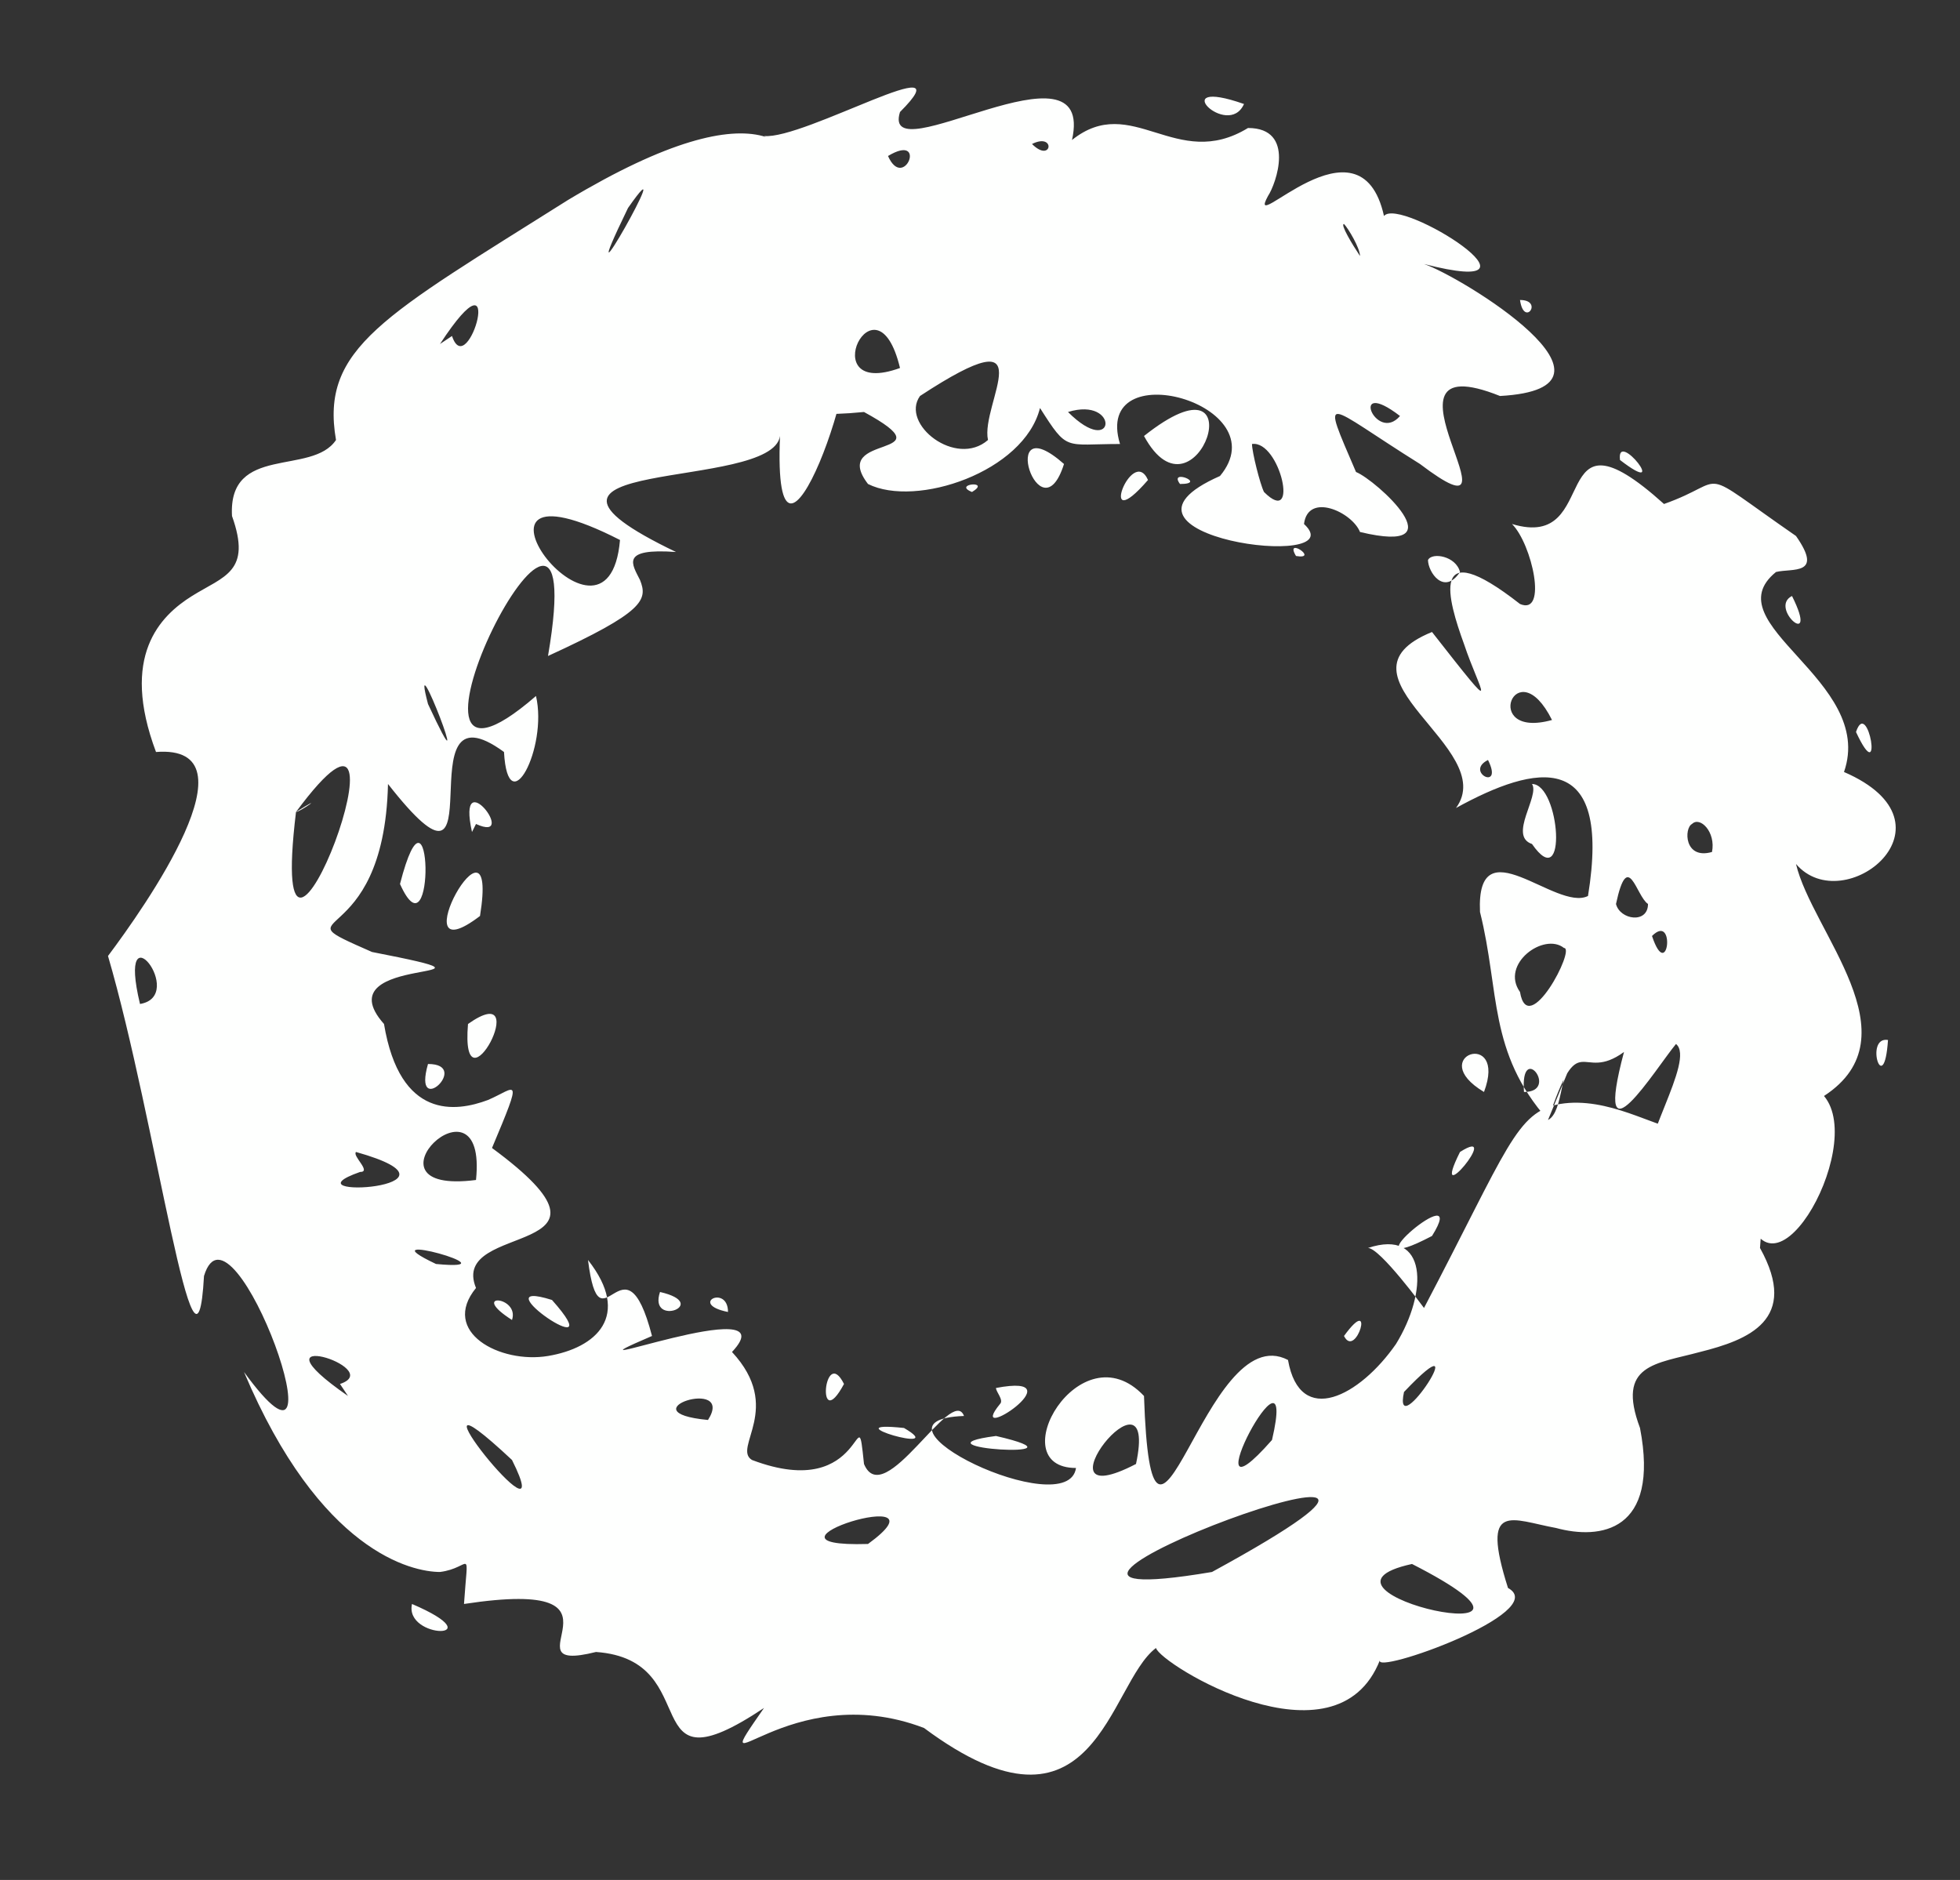 <?xml version="1.0" encoding="UTF-8" standalone="no"?><svg xmlns="http://www.w3.org/2000/svg" xmlns:xlink="http://www.w3.org/1999/xlink" clip-rule="evenodd" stroke-miterlimit="10" viewBox="0 0 49 47"><rect x="0" y="0" width="49" height="47" fill="#333333" stroke="none"/><desc>SVG generated by Keynote</desc><defs></defs><g transform="matrix(1.00, 0.00, -0.00, -1.00, 0.0, 47.0)"><path d="M 38.7 19.0 C 39.1 19.2 39.0 20.4 39.4 20.7 M 38.7 19.0 C 37.2 20.7 37.5 22.2 37.0 24.2 C 36.9 26.4 38.9 24.2 39.7 24.6 C 40.3 28.3 38.4 27.9 36.4 26.8 C 37.5 28.3 33.1 30.1 35.8 31.2 C 37.6 28.9 37.0 29.7 36.6 30.9 C 36.2 32.0 35.7 33.7 38.0 31.9 C 38.7 31.6 38.3 33.4 37.8 33.9 C 40.1 33.2 38.6 37.1 41.6 34.4 C 43.3 35.0 42.3 35.4 44.9 33.6 C 45.6 32.6 44.8 32.8 44.4 32.7 C 42.8 31.4 46.9 30.0 46.1 27.7 C 49.1 26.4 46.1 24.0 44.9 25.4 C 45.3 23.7 47.9 21.1 45.6 19.6 C 46.7 18.3 44.1 13.8 43.6 17.1 C 43.4 19.4 41.8 17.6 41.2 17.6 C 40.9 18.3 42.4 20.5 41.9 20.9 C 41.4 20.3 39.8 17.7 40.6 20.7 C 39.5 19.9 39.5 21.4 38.7 19.0 C 38.7 19.0 38.7 19.0 38.7 19.0 Z M 37.2 28.0 C 36.6 27.7 37.6 27.2 37.2 28.0 C 37.2 28.0 37.2 28.0 37.2 28.0 Z M 47.2 21.0 C 46.6 21.1 47.1 19.5 47.2 21.0 C 47.2 21.0 47.2 21.0 47.2 21.0 Z M 44.8 32.1 C 44.2 31.8 45.5 30.7 44.8 32.1 C 44.8 32.1 44.8 32.1 44.8 32.1 Z M 38.3 25.9 C 39.2 24.6 39.0 27.4 38.3 27.4 C 38.5 27.1 37.7 26.1 38.3 25.9 C 38.3 25.9 38.3 25.9 38.3 25.9 Z M 42.3 26.4 C 42.1 26.3 42.1 25.5 42.8 25.7 C 42.9 26.2 42.5 26.6 42.3 26.4 C 42.3 26.4 42.3 26.4 42.3 26.4 Z M 35.7 33.0 C 35.7 32.7 36.1 32.1 36.5 32.7 C 36.4 33.1 35.8 33.2 35.7 33.0 C 35.7 33.0 35.7 33.0 35.7 33.0 Z M 40.4 24.4 C 40.5 24.0 41.2 23.9 41.2 24.4 C 40.9 24.6 40.7 25.8 40.4 24.4 C 40.4 24.4 40.4 24.4 40.4 24.4 Z M 38.0 22.2 C 38.2 21.0 39.4 23.3 39.1 23.3 C 38.6 23.7 37.5 22.9 38.0 22.2 C 38.0 22.2 38.0 22.2 38.0 22.2 Z M 41.3 23.6 C 41.7 22.4 41.9 24.2 41.3 23.6 C 41.3 23.6 41.3 23.6 41.3 23.6 Z M 40.5 35.5 C 41.8 34.5 40.4 36.3 40.5 35.5 C 40.5 35.5 40.5 35.5 40.5 35.5 Z M 46.4 28.7 C 47.1 27.2 46.7 29.6 46.4 28.7 C 46.4 28.7 46.4 28.7 46.4 28.7 Z M 38.8 29.0 C 37.9 30.8 37.0 28.5 38.8 29.0 C 38.8 29.0 38.8 29.0 38.8 29.0 Z M 37.1 19.7 C 37.7 21.3 35.6 20.6 37.1 19.7 C 37.1 19.7 37.1 19.7 37.1 19.7 Z M 32.6 33.9 C 33.9 32.7 27.1 33.6 30.5 35.1 C 32.0 36.9 27.3 38.2 28.0 35.9 C 26.6 35.9 26.7 35.7 26.0 36.8 C 25.6 35.2 22.9 34.3 21.7 34.9 C 20.7 36.2 23.8 35.5 21.6 36.7 C 17.5 36.3 21.8 38.4 19.4 39.7 C 19.2 39.6 19.4 38.7 18.8 39.1 C 18.1 40.7 21.0 42.7 19.1 43.6 C 20.1 43.5 24.2 45.9 22.5 44.2 C 22.0 42.6 27.4 46.2 26.8 43.5 C 28.3 44.7 29.4 42.7 31.2 43.8 C 32.4 43.8 31.9 42.4 31.7 42.1 C 31.1 41.0 34.0 44.3 34.6 41.6 C 35.0 42.1 39.1 39.5 35.6 40.4 C 36.5 40.1 41.1 37.3 37.5 37.1 C 34.0 38.5 38.4 33.2 35.5 35.4 C 33.1 36.9 33.0 37.3 33.9 35.2 C 34.4 35.0 36.5 33.1 34.0 33.7 C 33.8 34.2 32.7 34.7 32.6 33.9 C 32.6 33.9 32.6 33.9 32.6 33.9 Z M 35.0 36.6 C 33.7 37.6 34.4 35.9 35.0 36.6 C 35.0 36.6 35.0 36.6 35.0 36.6 Z M 31.1 44.4 C 29.1 45.1 30.7 43.5 31.1 44.4 C 31.1 44.4 31.1 44.4 31.1 44.4 Z M 28.7 35.0 C 28.3 35.9 27.4 33.5 28.7 35.0 C 28.7 35.0 28.7 35.0 28.7 35.0 Z M 33.6 41.4 C 33.5 41.4 33.8 40.9 34.0 40.6 C 34.0 40.8 33.7 41.3 33.6 41.4 C 33.6 41.4 33.6 41.4 33.6 41.4 Z M 26.6 35.4 C 24.9 36.9 26.0 33.5 26.6 35.4 C 26.6 35.4 26.6 35.4 26.6 35.4 Z M 22.5 37.8 C 21.9 40.3 20.3 37.0 22.5 37.8 C 22.5 37.8 22.5 37.8 22.5 37.8 Z M 25.8 43.4 C 26.3 42.9 26.4 43.7 25.8 43.4 C 25.8 43.4 25.8 43.4 25.8 43.4 Z M 38.0 39.5 C 38.1 38.8 38.6 39.5 38.0 39.5 C 38.0 39.5 38.0 39.5 38.0 39.5 Z M 22.2 43.1 C 22.6 42.2 23.2 43.7 22.2 43.1 C 22.2 43.1 22.2 43.1 22.2 43.1 Z M 28.6 36.1 C 29.9 33.7 31.5 38.4 28.6 36.1 C 28.6 36.1 28.6 36.1 28.6 36.1 Z M 31.6 34.7 C 32.5 33.8 32.0 36.0 31.3 35.9 C 31.3 35.7 31.5 34.9 31.6 34.7 C 31.6 34.7 31.6 34.7 31.6 34.7 Z M 26.7 36.7 C 27.9 35.5 28.0 37.1 26.7 36.7 C 26.7 36.7 26.7 36.7 26.7 36.7 Z M 29.5 34.9 C 30.2 34.9 29.2 35.3 29.5 34.9 C 29.5 34.9 29.5 34.9 29.5 34.9 Z M 24.3 34.7 C 24.8 35.0 23.8 34.9 24.3 34.7 C 24.3 34.7 24.3 34.7 24.3 34.7 Z M 32.4 33.1 C 33.0 33.0 32.1 33.6 32.4 33.1 C 32.4 33.1 32.4 33.1 32.4 33.1 Z M 24.7 36.0 C 24.5 36.9 26.2 39.2 23.0 37.1 C 22.5 36.4 23.9 35.3 24.7 36.0 C 24.7 36.0 24.7 36.0 24.7 36.0 Z M 35.6 14.3 C 37.7 18.3 37.9 19.2 39.0 19.4 C 40.2 19.6 41.4 18.8 41.9 18.8 C 43.6 19.6 44.2 18.2 44.0 15.8 C 45.0 14.0 43.7 13.5 42.5 13.2 C 41.4 12.9 40.4 12.9 41.0 11.3 C 41.5 8.7 40.0 8.5 38.9 8.8 C 37.8 9.0 37.0 9.5 37.7 7.3 C 38.8 6.7 34.3 5.1 34.5 5.5 C 33.4 2.7 29.0 5.4 28.9 5.8 C 27.7 4.9 27.4 0.6 23.1 3.8 C 19.7 5.1 17.5 2.0 19.1 4.3 C 15.8 2.1 17.7 5.5 14.9 5.7 C 12.5 5.1 16.2 7.6 11.6 6.9 C 11.7 8.4 11.8 7.8 11.0 7.7 C 10.3 7.7 8.0 8.2 6.1 12.7 C 8.8 9.0 5.8 17.4 5.1 15.1 C 4.9 11.5 3.9 19.0 2.7 23.1 C 3.6 24.3 6.5 28.4 3.9 28.2 C 3.0 30.6 4.0 31.6 4.8 32.1 C 5.6 32.6 6.3 32.7 5.8 34.1 C 5.7 35.9 7.8 35.1 8.4 36.0 C 8.0 38.3 9.6 39.1 14.2 42.0 C 19.2 45.0 20.2 43.3 20.1 41.9 C 20.0 40.5 19.3 38.9 21.1 38.9 C 21.8 38.2 19.3 31.3 19.5 36.1 C 19.3 34.7 11.9 35.6 16.9 33.2 C 15.5 33.3 15.8 32.9 16.0 32.5 C 16.2 32.0 16.1 31.7 13.7 30.6 C 14.9 37.6 8.9 25.7 13.4 29.6 C 13.7 28.3 12.7 26.4 12.6 28.2 C 10.0 30.1 12.6 23.7 9.7 27.4 C 9.6 23.1 6.8 24.3 9.3 23.2 C 13.4 22.4 8.0 23.2 9.6 21.4 C 10.0 19.0 11.4 19.2 12.2 19.5 C 12.9 19.8 13.1 20.2 12.3 18.3 C 16.1 15.5 11.2 16.5 11.9 14.8 C 11.0 13.7 12.5 12.9 13.7 13.1 C 14.9 13.3 15.8 14.1 14.7 15.5 C 15.0 13.1 15.6 16.3 16.3 13.6 C 13.5 12.4 19.8 14.8 18.3 13.2 C 19.6 11.8 18.3 10.8 18.8 10.5 C 21.7 9.4 21.4 12.3 21.6 10.4 C 22.1 9.2 23.8 12.4 24.1 11.6 C 21.3 11.5 26.7 8.9 26.9 10.3 C 25.0 10.3 27.0 13.8 28.6 12.1 C 28.8 6.2 30.1 14.1 32.2 13.0 C 32.5 11.3 34.0 12.1 34.9 13.4 C 35.7 14.7 35.7 16.3 34.2 15.8 C 34.5 15.8 35.6 14.3 35.6 14.3 M 24.9 11.1 C 22.6 10.8 27.5 10.5 24.9 11.1 M 25.0 11.9 C 24.1 10.8 27.0 12.7 24.9 12.3 C 24.9 12.2 25.1 12.0 25.0 11.9 M 16.5 14.7 C 16.2 13.8 17.8 14.4 16.5 14.7 M 13.8 14.5 C 11.9 15.1 15.4 12.7 13.8 14.5 M 15.5 33.5 C 10.8 35.9 15.2 30.0 15.5 33.5 M 11.7 21.4 C 11.5 19.0 13.4 22.6 11.7 21.4 M 10.7 20.4 C 10.3 19.0 11.8 20.4 10.7 20.4 M 12.5 30.4 C 12.6 30.6 12.6 30.6 12.5 30.4 C 12.5 30.4 12.5 30.4 12.5 30.4 Z M 17.4 34.9 C 17.4 34.9 17.4 34.9 17.4 34.9 C 17.4 34.9 17.4 34.9 17.4 34.9 Z M 10.0 24.9 C 10.9 22.9 10.8 28.0 10.0 24.9 C 10.0 24.9 10.0 24.9 10.0 24.9 Z M 10.1 38.5 C 9.9 38.5 9.9 38.5 10.1 38.5 C 10.1 38.5 10.1 38.5 10.1 38.5 Z M 27.1 9.1 C 27.2 9.0 27.2 9.0 27.1 9.1 C 27.1 9.1 27.1 9.1 27.1 9.1 Z M 33.6 13.6 C 33.9 13.0 34.4 14.7 33.6 13.6 C 33.6 13.6 33.6 13.6 33.6 13.6 Z M 42.4 15.6 C 42.5 15.6 42.5 15.6 42.4 15.6 C 42.4 15.6 42.4 15.6 42.4 15.6 Z M 30.5 7.3 C 30.6 7.3 30.6 7.3 30.5 7.3 C 30.5 7.3 30.5 7.3 30.5 7.3 Z M 28.4 10.4 C 29.0 13.2 25.7 9.0 28.4 10.4 C 28.4 10.4 28.4 10.4 28.4 10.4 Z M 3.5 21.9 C 4.7 22.1 2.9 24.4 3.5 21.9 C 3.5 21.9 3.5 21.9 3.5 21.9 Z M 12.8 14.0 C 13.0 14.6 11.7 14.7 12.8 14.0 C 12.8 14.0 12.8 14.0 12.8 14.0 Z M 18.2 14.2 C 18.2 14.9 17.2 14.4 18.2 14.2 C 18.2 14.2 18.2 14.2 18.2 14.2 Z M 33.1 14.1 C 32.9 14.1 32.9 14.1 33.1 14.1 C 33.1 14.1 33.1 14.1 33.1 14.1 Z M 31.8 11.0 C 32.5 14.0 29.6 8.5 31.8 11.0 C 31.8 11.0 31.8 11.0 31.8 11.0 Z M 35.1 12.2 C 34.8 10.8 37.0 14.2 35.1 12.2 M 35.3 7.9 C 32.1 7.2 40.0 5.5 35.3 7.9 C 35.3 7.9 35.3 7.9 35.3 7.9 Z M 20.0 4.6 C 19.8 4.5 19.8 4.5 20.0 4.6 C 20.0 4.6 20.0 4.6 20.0 4.6 Z M 22.6 11.3 C 20.7 11.5 23.8 10.6 22.6 11.3 C 22.6 11.3 22.6 11.3 22.6 11.3 Z M 36.5 18.2 C 35.7 16.6 37.6 18.9 36.5 18.2 C 36.5 18.2 36.5 18.2 36.5 18.2 Z M 12.8 10.5 C 9.7 13.4 14.1 7.9 12.8 10.5 C 12.8 10.5 12.8 10.5 12.8 10.5 Z M 9.0 23.8 C 9.0 23.9 9.0 23.9 9.0 23.8 C 9.0 23.8 9.0 23.8 9.0 23.8 Z M 10.2 25.9 C 10.2 26.0 10.2 26.0 10.2 25.9 C 10.2 25.9 10.2 25.9 10.2 25.9 Z M 13.5 35.7 C 13.6 35.9 13.6 35.9 13.5 35.7 C 13.5 35.7 13.5 35.7 13.5 35.7 Z M 11.8 27.4 C 11.8 27.5 11.8 27.5 11.8 27.4 C 11.8 27.4 11.8 27.4 11.8 27.4 Z M 14.7 32.8 C 14.8 33.0 14.8 33.0 14.7 32.8 C 14.7 32.8 14.7 32.8 14.7 32.8 Z M 15.6 30.7 C 15.6 30.8 15.6 30.8 15.6 30.7 C 15.6 30.7 15.6 30.7 15.6 30.7 Z M 3.2 17.0 C 3.0 17.1 3.0 17.1 3.2 17.0 C 3.2 17.0 3.2 17.0 3.2 17.0 Z M 29.9 13.2 C 29.9 13.0 29.9 13.0 29.9 13.2 C 29.9 13.2 29.9 13.2 29.9 13.2 Z M 13.7 33.1 C 13.7 33.2 13.7 33.2 13.7 33.1 C 13.7 33.1 13.7 33.1 13.7 33.1 Z M 9.0 17.7 C 7.0 17.0 12.1 17.3 8.9 18.2 C 8.8 18.1 9.3 17.7 9.0 17.7 M 4.8 19.2 C 4.8 19.0 4.8 19.0 4.8 19.2 C 4.8 19.2 4.8 19.2 4.8 19.2 Z M 9.1 9.4 C 9.2 9.3 9.2 9.3 9.1 9.4 C 9.1 9.4 9.1 9.4 9.1 9.4 Z M 11.9 26.4 C 13.0 25.9 11.4 28.0 11.8 26.2 M 11.3 38.6 C 11.7 37.4 12.7 41.0 11.0 38.4 M 38.1 19.7 C 39.0 19.7 38.0 21.0 38.1 19.7 M 10.3 6.9 C 10.1 6.0 12.4 6.0 10.3 6.9 M 8.5 12.4 C 9.7 12.8 6.1 13.9 8.7 12.1 M 6.5 33.1 C 6.6 33.2 6.6 33.2 6.5 33.1 C 6.5 33.1 6.5 33.1 6.5 33.1 Z M 19.7 11.8 C 19.6 11.8 19.6 11.8 19.7 11.8 C 19.7 11.8 19.7 11.8 19.7 11.8 Z M 10.9 15.4 C 13.0 15.2 9.0 16.3 10.9 15.4 M 21.7 8.4 C 23.9 10.0 18.4 8.3 21.7 8.4 M 15.7 41.8 C 14.1 38.5 17.1 43.8 15.7 41.8 M 10.7 29.4 C 12.0 26.6 10.2 31.3 10.7 29.4 M 17.7 11.5 C 18.4 12.6 15.6 11.7 17.7 11.5 M 35.8 16.1 C 36.8 17.7 33.5 14.9 35.8 16.1 M 4.2 26.7 C 4.1 26.9 4.1 26.9 4.2 26.7 C 4.2 26.7 4.2 26.7 4.2 26.7 Z M 35.1 4.4 C 35.0 4.2 35.0 4.2 35.1 4.4 C 35.1 4.4 35.1 4.4 35.1 4.4 Z M 21.0 35.4 C 21.1 35.5 21.1 35.5 21.0 35.4 C 21.0 35.4 21.0 35.4 21.0 35.4 Z M 9.2 28.7 C 9.1 28.8 9.1 28.8 9.2 28.7 C 9.2 28.7 9.2 28.7 9.2 28.7 Z M 17.9 33.9 C 17.9 34.1 17.9 34.1 17.9 33.9 C 17.9 33.9 17.9 33.9 17.9 33.9 Z M 6.5 22.1 C 6.4 22.1 6.4 22.1 6.5 22.1 C 6.5 22.1 6.5 22.1 6.5 22.1 Z M 12.7 21.8 C 12.6 21.8 12.6 21.8 12.7 21.8 C 12.7 21.8 12.7 21.8 12.7 21.8 Z M 13.0 15.4 C 12.9 15.4 12.9 15.4 13.0 15.4 C 13.0 15.4 13.0 15.4 13.0 15.4 Z M 12.0 24.1 C 12.5 27.2 9.9 22.5 12.0 24.1 C 12.0 24.1 12.0 24.1 12.0 24.1 Z M 7.9 15.9 C 7.8 15.9 7.8 15.9 7.9 15.9 C 7.9 15.9 7.9 15.9 7.9 15.9 Z M 11.9 17.5 C 12.2 20.4 8.8 17.1 11.9 17.5 M 21.1 12.4 C 20.6 13.4 20.4 11.1 21.1 12.4 M 25.2 4.0 C 25.2 3.8 25.2 3.8 25.2 4.0 C 25.2 4.0 25.2 4.0 25.2 4.0 Z M 23.6 4.6 C 23.4 4.5 23.4 4.5 23.6 4.6 C 23.6 4.6 23.6 4.6 23.6 4.6 Z M 23.5 12.3 C 23.4 12.3 23.4 12.3 23.5 12.3 C 23.5 12.3 23.5 12.3 23.5 12.3 Z M 23.2 2.3 C 23.0 2.3 23.0 2.3 23.2 2.3 C 23.2 2.3 23.2 2.3 23.2 2.3 Z M 12.8 20.6 C 12.8 20.6 12.8 20.6 12.8 20.6 C 12.8 20.6 12.8 20.6 12.8 20.6 Z M 19.8 33.8 C 19.9 33.9 19.9 33.9 19.8 33.8 C 19.8 33.8 19.8 33.8 19.8 33.8 Z M 40.1 11.5 C 40.1 11.3 40.1 11.3 40.1 11.5 C 40.1 11.5 40.1 11.5 40.1 11.5 Z M 10.1 21.8 C 10.0 21.9 10.0 21.9 10.1 21.8 C 10.1 21.8 10.1 21.8 10.1 21.8 Z M 29.1 4.8 C 29.1 4.6 29.1 4.6 29.1 4.8 C 29.1 4.8 29.1 4.8 29.1 4.8 Z M 10.8 20.7 C 10.8 20.8 10.8 20.8 10.8 20.7 C 10.8 20.7 10.8 20.7 10.8 20.7 Z M 3.5 25.9 C 3.5 26.0 3.5 26.0 3.5 25.9 C 3.5 25.9 3.5 25.9 3.5 25.9 Z M 4.1 32.6 C 4.1 32.7 4.1 32.7 4.1 32.6 C 4.1 32.6 4.1 32.6 4.1 32.6 Z M 7.7 25.0 C 7.6 25.1 7.6 25.1 7.7 25.0 C 7.7 25.0 7.7 25.0 7.7 25.0 Z M 30.3 7.7 C 39.1 12.5 22.6 6.4 30.3 7.7 M 7.4 26.7 C 6.6 20.1 10.8 31.3 7.4 26.7 C 8.2 27.2 7.5 26.7 7.4 26.7 " fill="#FEFFFE"></path></g></svg>